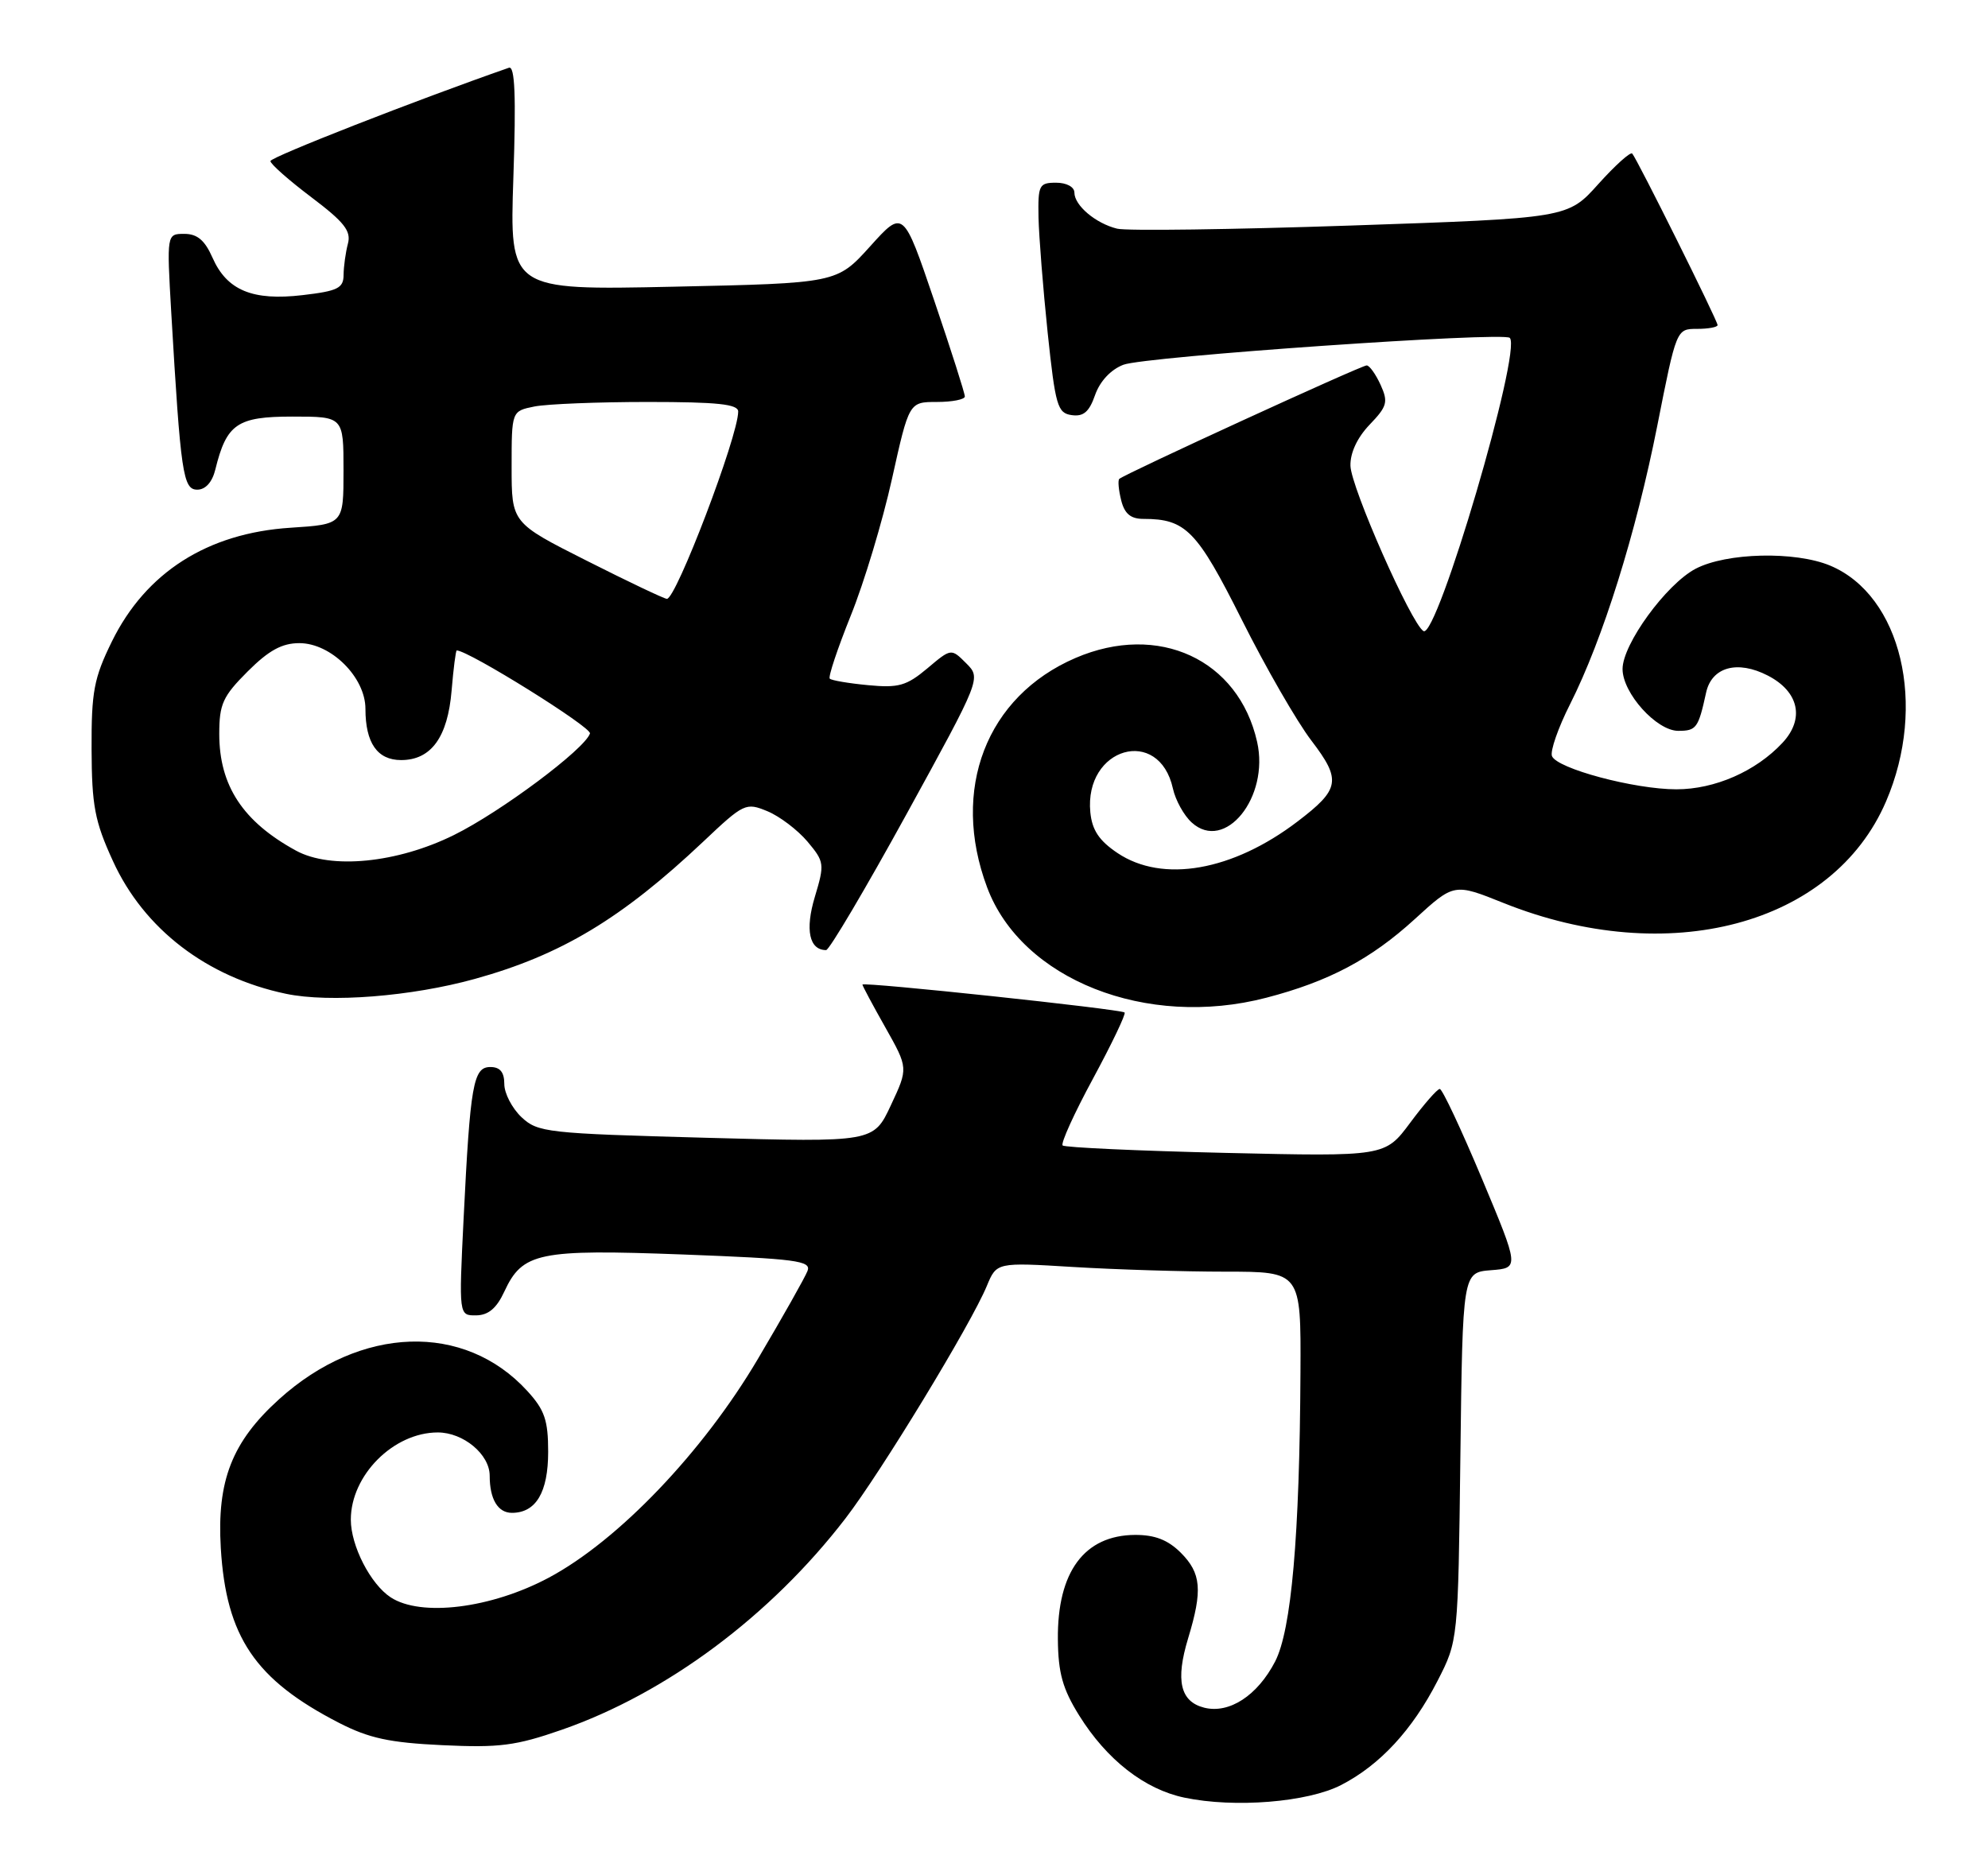 <?xml version="1.0" encoding="UTF-8" standalone="no"?>
<!DOCTYPE svg PUBLIC "-//W3C//DTD SVG 1.1//EN" "http://www.w3.org/Graphics/SVG/1.1/DTD/svg11.dtd" >
<svg xmlns="http://www.w3.org/2000/svg" xmlns:xlink="http://www.w3.org/1999/xlink" version="1.1" viewBox="0 0 272 256">
 <g >
 <path fill="currentColor"
d=" M 183.50 244.24 C 188.81 241.50 193.24 236.71 196.68 230.00 C 199.50 224.50 199.50 224.50 199.81 199.30 C 200.12 174.11 200.12 174.11 204.00 173.80 C 207.88 173.50 207.88 173.50 202.75 161.25 C 199.92 154.51 197.34 149.00 196.99 149.00 C 196.65 149.00 194.83 151.08 192.94 153.63 C 189.50 158.25 189.50 158.25 167.70 157.75 C 155.72 157.47 145.68 157.01 145.39 156.73 C 145.11 156.44 146.98 152.32 149.56 147.56 C 152.13 142.80 154.07 138.74 153.87 138.54 C 153.39 138.08 118.00 134.31 118.00 134.72 C 118.00 134.89 119.41 137.53 121.14 140.59 C 124.27 146.15 124.27 146.15 121.89 151.23 C 119.52 156.30 119.52 156.30 96.60 155.68 C 74.80 155.09 73.58 154.95 71.35 152.86 C 70.06 151.64 69.00 149.60 69.00 148.33 C 69.00 146.70 68.42 146.00 67.09 146.00 C 64.75 146.00 64.34 148.35 63.43 166.75 C 62.78 180.00 62.78 180.00 65.14 179.98 C 66.81 179.96 67.94 179.02 69.00 176.73 C 71.49 171.36 73.67 170.91 93.45 171.65 C 108.92 172.24 111.02 172.51 110.49 173.89 C 110.16 174.76 107.10 180.18 103.69 185.95 C 96.17 198.69 84.58 210.81 75.07 215.88 C 67.19 220.08 57.59 221.27 53.45 218.56 C 50.69 216.75 48.00 211.51 48.00 207.93 C 48.00 201.86 53.84 196.00 59.90 196.00 C 63.40 196.00 67.00 199.00 67.00 201.92 C 67.00 205.13 68.12 207.00 70.04 207.00 C 73.33 207.00 75.00 204.19 75.00 198.65 C 75.00 194.33 74.52 192.92 72.15 190.33 C 63.54 180.90 49.34 181.37 38.19 191.45 C 31.75 197.27 29.66 202.60 30.21 211.82 C 30.94 223.97 34.90 229.83 46.39 235.74 C 50.49 237.84 53.29 238.45 60.53 238.79 C 68.31 239.16 70.58 238.87 76.84 236.69 C 91.19 231.70 105.42 221.10 115.68 207.76 C 120.52 201.47 132.85 181.20 135.02 175.95 C 136.36 172.72 136.36 172.72 146.84 173.36 C 152.60 173.71 161.97 174.00 167.66 174.00 C 178.00 174.00 178.00 174.00 177.93 187.75 C 177.82 210.23 176.69 223.04 174.46 227.35 C 172.04 232.01 168.19 234.52 164.76 233.66 C 161.48 232.83 160.81 229.94 162.56 224.17 C 164.56 217.59 164.36 215.26 161.55 212.45 C 159.79 210.70 158.01 210.01 155.30 210.02 C 148.36 210.06 144.65 215.08 144.74 224.30 C 144.78 228.91 145.39 231.09 147.65 234.72 C 151.42 240.78 156.60 244.83 162.06 245.97 C 168.93 247.41 178.92 246.60 183.50 244.24 Z  M 173.25 136.52 C 181.80 134.30 187.58 131.23 193.56 125.77 C 198.95 120.84 198.95 120.84 205.73 123.56 C 228.25 132.57 250.77 126.59 258.05 109.66 C 263.71 96.50 260.14 81.47 250.40 77.39 C 245.60 75.39 236.20 75.61 231.98 77.83 C 227.97 79.95 222.00 88.14 222.00 91.54 C 222.00 94.84 226.65 100.00 229.62 100.00 C 232.10 100.00 232.37 99.63 233.43 94.77 C 234.20 91.26 237.72 90.29 241.88 92.44 C 246.14 94.64 246.95 98.36 243.87 101.65 C 240.24 105.54 234.62 108.00 229.36 108.00 C 223.62 108.00 213.00 105.16 212.34 103.45 C 212.08 102.77 213.19 99.57 214.82 96.35 C 219.30 87.47 223.83 73.00 226.75 58.26 C 229.37 45.01 229.37 45.00 232.19 45.00 C 233.73 45.00 235.00 44.77 235.00 44.48 C 235.00 43.87 223.97 21.71 223.32 21.01 C 223.07 20.75 220.98 22.63 218.68 25.19 C 214.50 29.85 214.50 29.85 184.85 30.86 C 168.54 31.41 154.14 31.61 152.85 31.29 C 149.91 30.57 147.00 28.11 147.00 26.35 C 147.00 25.58 145.93 25.00 144.50 25.00 C 142.17 25.00 142.01 25.32 142.09 29.75 C 142.15 32.36 142.71 39.45 143.34 45.50 C 144.40 55.54 144.69 56.53 146.63 56.80 C 148.24 57.03 149.03 56.36 149.83 54.05 C 150.49 52.17 151.98 50.57 153.70 49.91 C 156.63 48.78 205.70 45.37 206.57 46.23 C 208.26 47.92 196.61 87.50 194.76 86.35 C 193.07 85.31 184.86 66.72 184.77 63.74 C 184.72 61.97 185.70 59.88 187.39 58.11 C 189.80 55.60 189.96 55.01 188.89 52.65 C 188.22 51.19 187.37 50.00 186.99 50.00 C 186.24 50.00 153.77 64.90 153.14 65.53 C 152.93 65.74 153.05 67.05 153.40 68.45 C 153.86 70.30 154.70 71.00 156.45 71.00 C 162.24 71.00 163.77 72.57 169.89 84.77 C 173.15 91.28 177.44 98.74 179.43 101.34 C 183.55 106.74 183.34 107.98 177.55 112.39 C 168.65 119.18 159.07 120.86 152.90 116.72 C 150.38 115.03 149.42 113.58 149.18 111.15 C 148.32 102.26 158.59 99.30 160.48 107.90 C 160.83 109.49 161.99 111.59 163.06 112.55 C 167.59 116.66 173.71 109.10 172.00 101.51 C 169.46 90.22 158.49 85.15 147.15 90.03 C 134.95 95.28 130.04 108.02 135.06 121.42 C 139.77 134.03 156.87 140.79 173.25 136.52 Z  M 64.98 133.94 C 76.78 130.67 85.06 125.69 96.23 115.15 C 101.78 109.90 102.05 109.78 105.00 111.00 C 106.67 111.69 109.13 113.56 110.47 115.14 C 112.80 117.92 112.84 118.21 111.49 122.71 C 110.13 127.22 110.72 130.00 113.03 130.00 C 113.46 130.00 118.41 121.63 124.03 111.40 C 134.24 92.80 134.24 92.80 132.19 90.75 C 130.14 88.70 130.14 88.70 126.87 91.46 C 124.03 93.84 122.94 94.15 118.77 93.75 C 116.12 93.50 113.76 93.10 113.53 92.86 C 113.29 92.63 114.59 88.75 116.40 84.24 C 118.22 79.74 120.76 71.31 122.04 65.53 C 124.38 55.00 124.38 55.00 128.19 55.00 C 130.28 55.00 132.01 54.66 132.01 54.25 C 132.02 53.84 130.13 47.91 127.81 41.09 C 123.59 28.67 123.59 28.67 119.05 33.71 C 114.50 38.75 114.50 38.75 92.11 39.23 C 69.72 39.71 69.72 39.71 70.24 24.29 C 70.62 13.08 70.45 8.99 69.63 9.27 C 56.95 13.69 37.00 21.50 37.00 22.04 C 37.00 22.44 39.52 24.66 42.59 26.98 C 47.11 30.39 48.07 31.61 47.60 33.35 C 47.29 34.53 47.02 36.45 47.01 37.61 C 47.00 39.43 46.22 39.82 41.42 40.38 C 34.56 41.19 31.04 39.73 29.07 35.25 C 28.02 32.87 26.99 32.00 25.22 32.00 C 22.81 32.00 22.81 32.00 23.43 42.75 C 24.72 64.80 25.04 67.00 26.99 67.00 C 28.12 67.00 29.04 65.97 29.46 64.25 C 31.00 57.99 32.45 57.00 40.02 57.00 C 47.00 57.00 47.00 57.00 47.00 64.37 C 47.00 71.74 47.00 71.74 39.75 72.21 C 28.39 72.94 19.95 78.32 15.30 87.79 C 12.85 92.79 12.50 94.63 12.53 102.50 C 12.56 110.25 12.96 112.38 15.45 117.81 C 19.69 127.11 28.30 133.71 39.13 135.98 C 45.10 137.23 56.29 136.35 64.98 133.94 Z  M 40.50 116.39 C 33.24 112.43 30.00 107.50 30.00 100.43 C 30.00 96.34 30.48 95.28 33.88 91.88 C 36.77 88.99 38.58 88.00 40.96 88.00 C 45.30 88.00 50.00 92.68 50.00 96.99 C 50.00 101.66 51.63 104.00 54.88 104.00 C 58.99 104.00 61.26 100.87 61.79 94.48 C 62.04 91.47 62.36 89.00 62.49 89.00 C 64.10 89.00 80.99 99.53 80.72 100.36 C 80.02 102.50 68.51 111.10 62.10 114.26 C 54.33 118.10 45.26 118.99 40.50 116.39 Z  M 80.25 76.71 C 70.00 71.54 70.00 71.54 70.00 63.90 C 70.00 56.25 70.00 56.25 73.12 55.62 C 74.84 55.28 81.82 55.00 88.62 55.00 C 98.17 55.00 101.00 55.30 101.00 56.31 C 101.00 59.69 92.48 82.04 91.24 81.94 C 90.83 81.91 85.89 79.56 80.25 76.71 Z "/>
</g>
</svg>